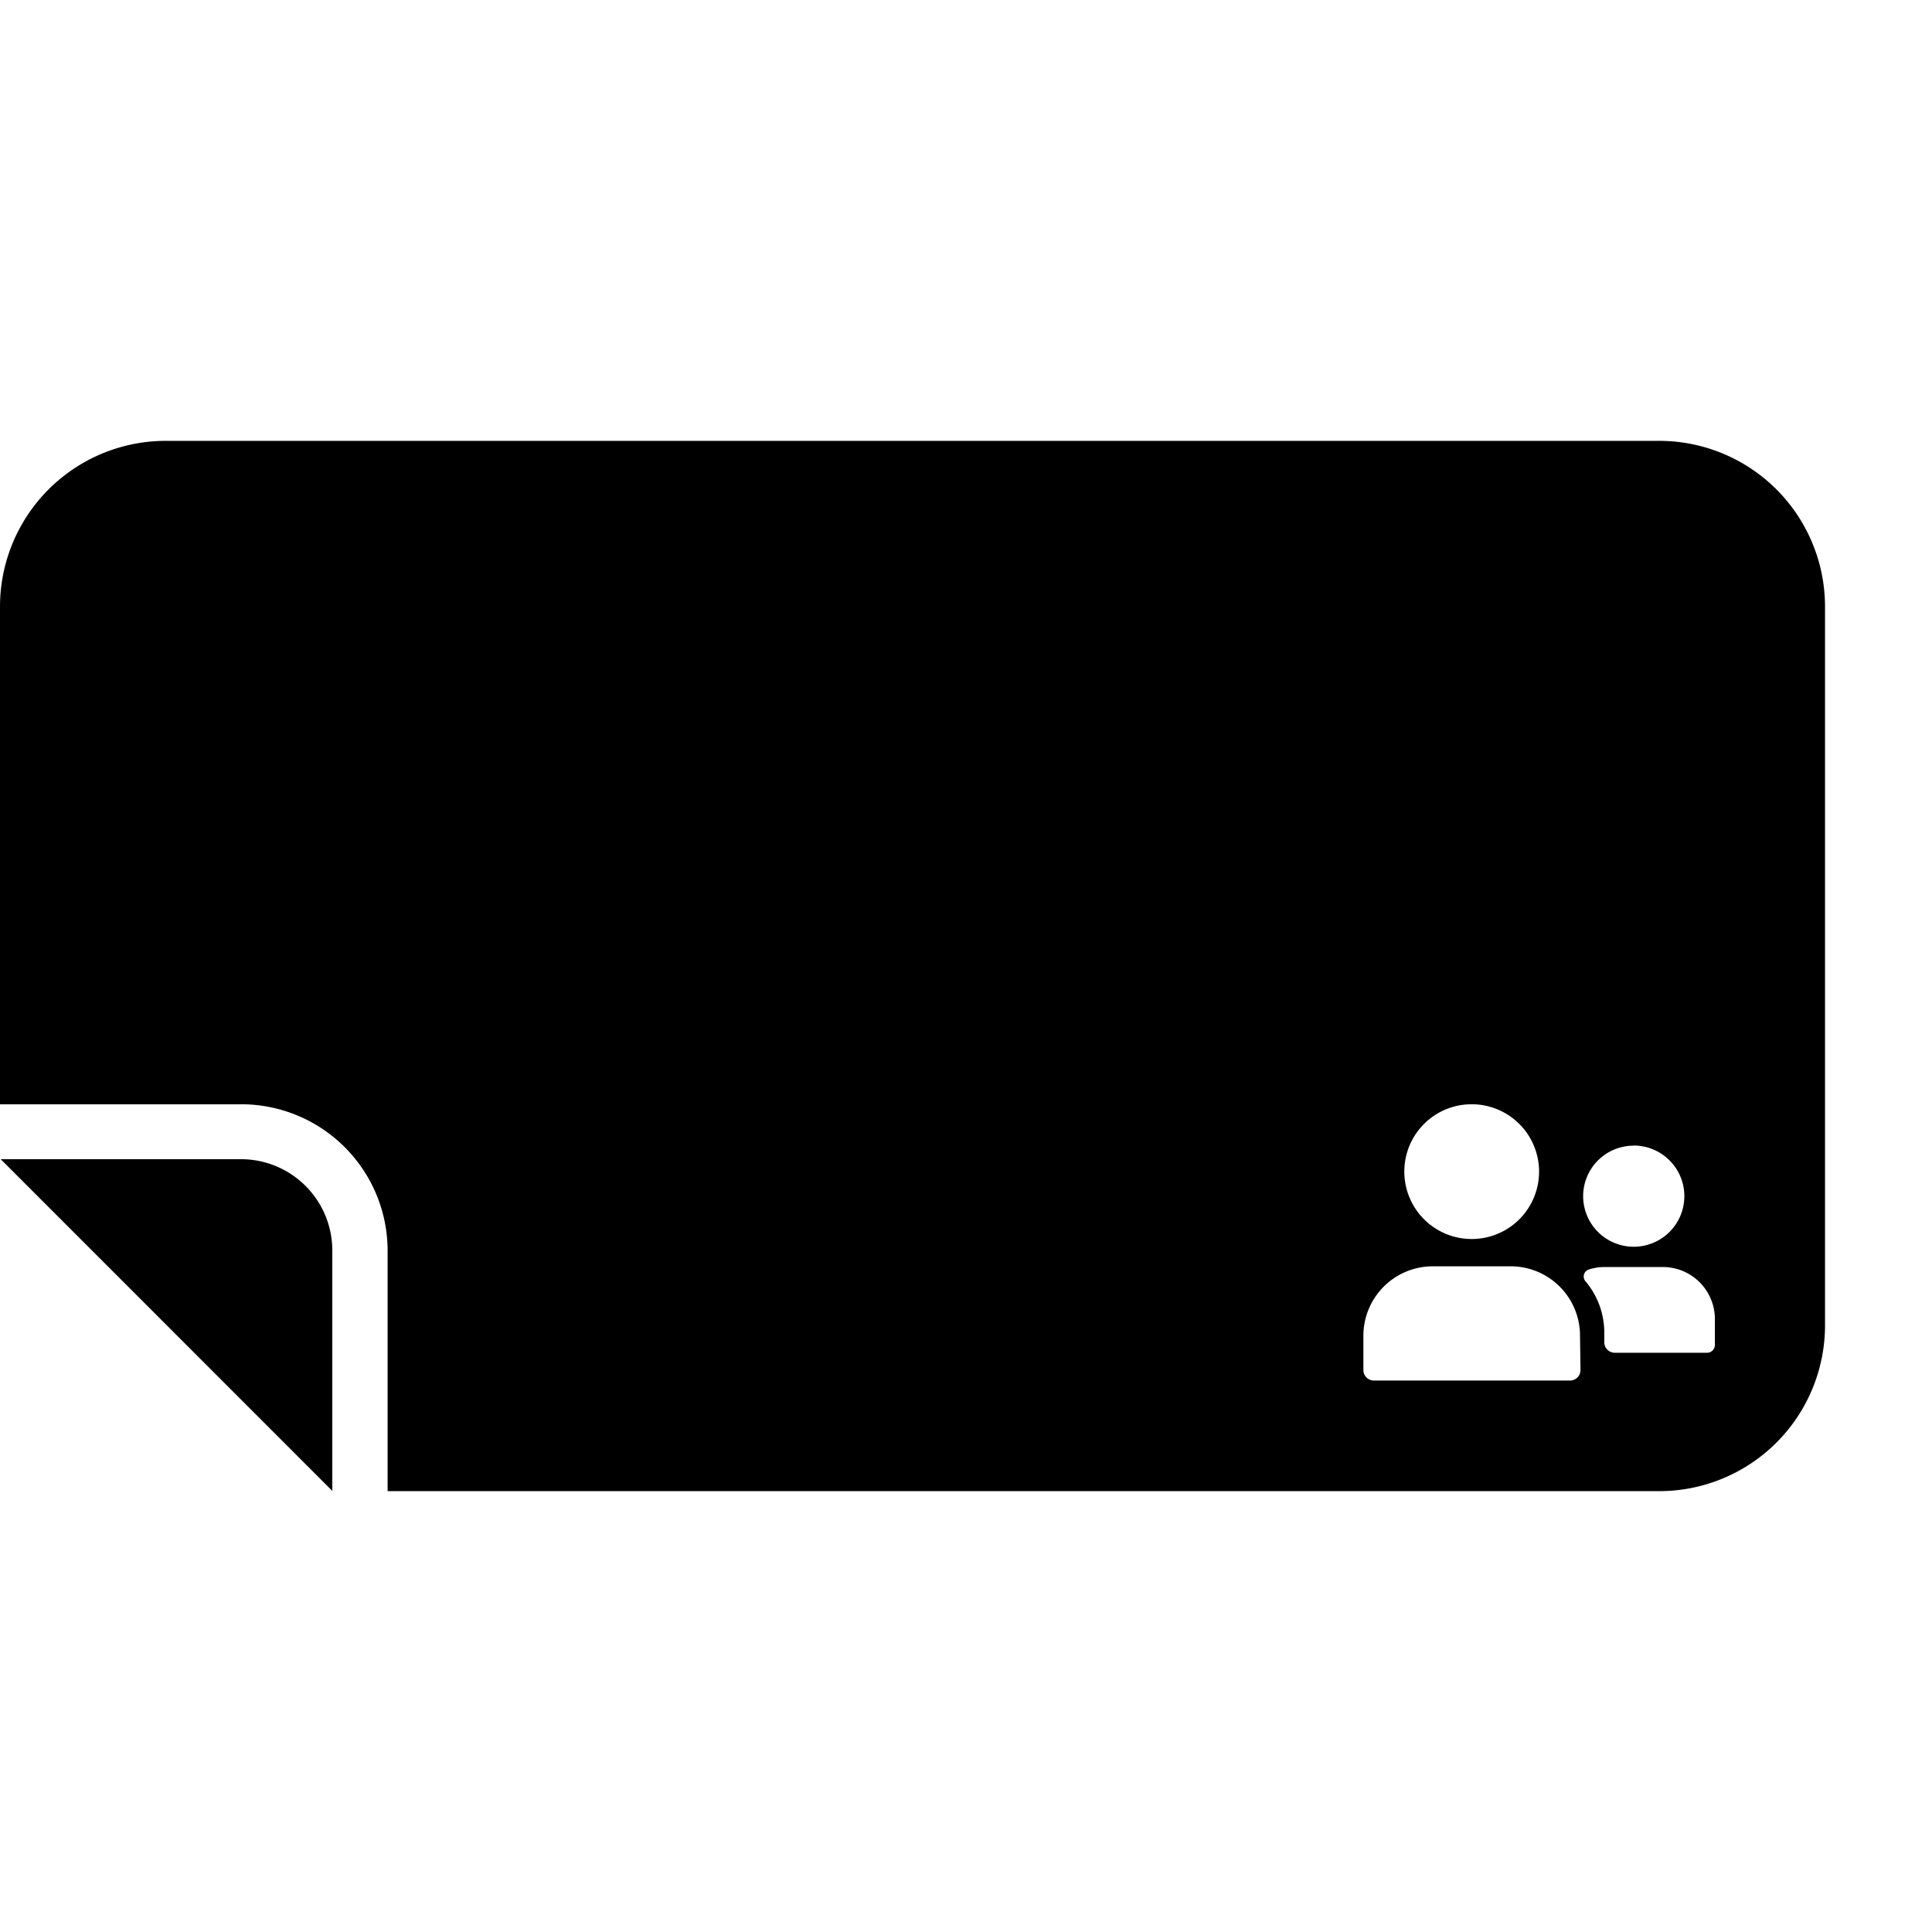 <svg xmlns="http://www.w3.org/2000/svg" viewBox="0 0 16 16" aria-labelledby="title-label-name" role="img" class="symbol symbol-label-name"><title id="title-label-name">label-name icon</title><g data-name="Layer 1" fill-rule="evenodd"><path d="M2 9.6H.006l2.746 2.747v-1.989A.756.756 0 0 0 2 9.6z" role="presentation"/><path d="M13.74 3.651H1.374A1.373 1.373 0 0 0 0 5.024v4.121h2a1.213 1.213 0 0 1 1.21 1.213v1.991h10.53a1.373 1.373 0 0 0 1.374-1.373V5.024a1.373 1.373 0 0 0-1.374-1.373zm-1.551 5.494a.558.558 0 1 1-.559.558.557.557 0 0 1 .559-.558zm.9 2.2a.087.087 0 0 1-.087.088h-1.623a.087.087 0 0 1-.088-.088v-.283a.575.575 0 0 1 .576-.575h.643a.574.574 0 0 1 .575.575zm.44-1.858a.419.419 0 1 1-.418.418.418.418 0 0 1 .414-.417zm.673 1.651a.065.065 0 0 1-.065.065h-.764a.087.087 0 0 1-.087-.087v-.079a.658.658 0 0 0-.154-.424.061.061 0 0 1 .027-.1.425.425 0 0 1 .129-.02h.482a.431.431 0 0 1 .432.431z" role="presentation"/></g></svg>